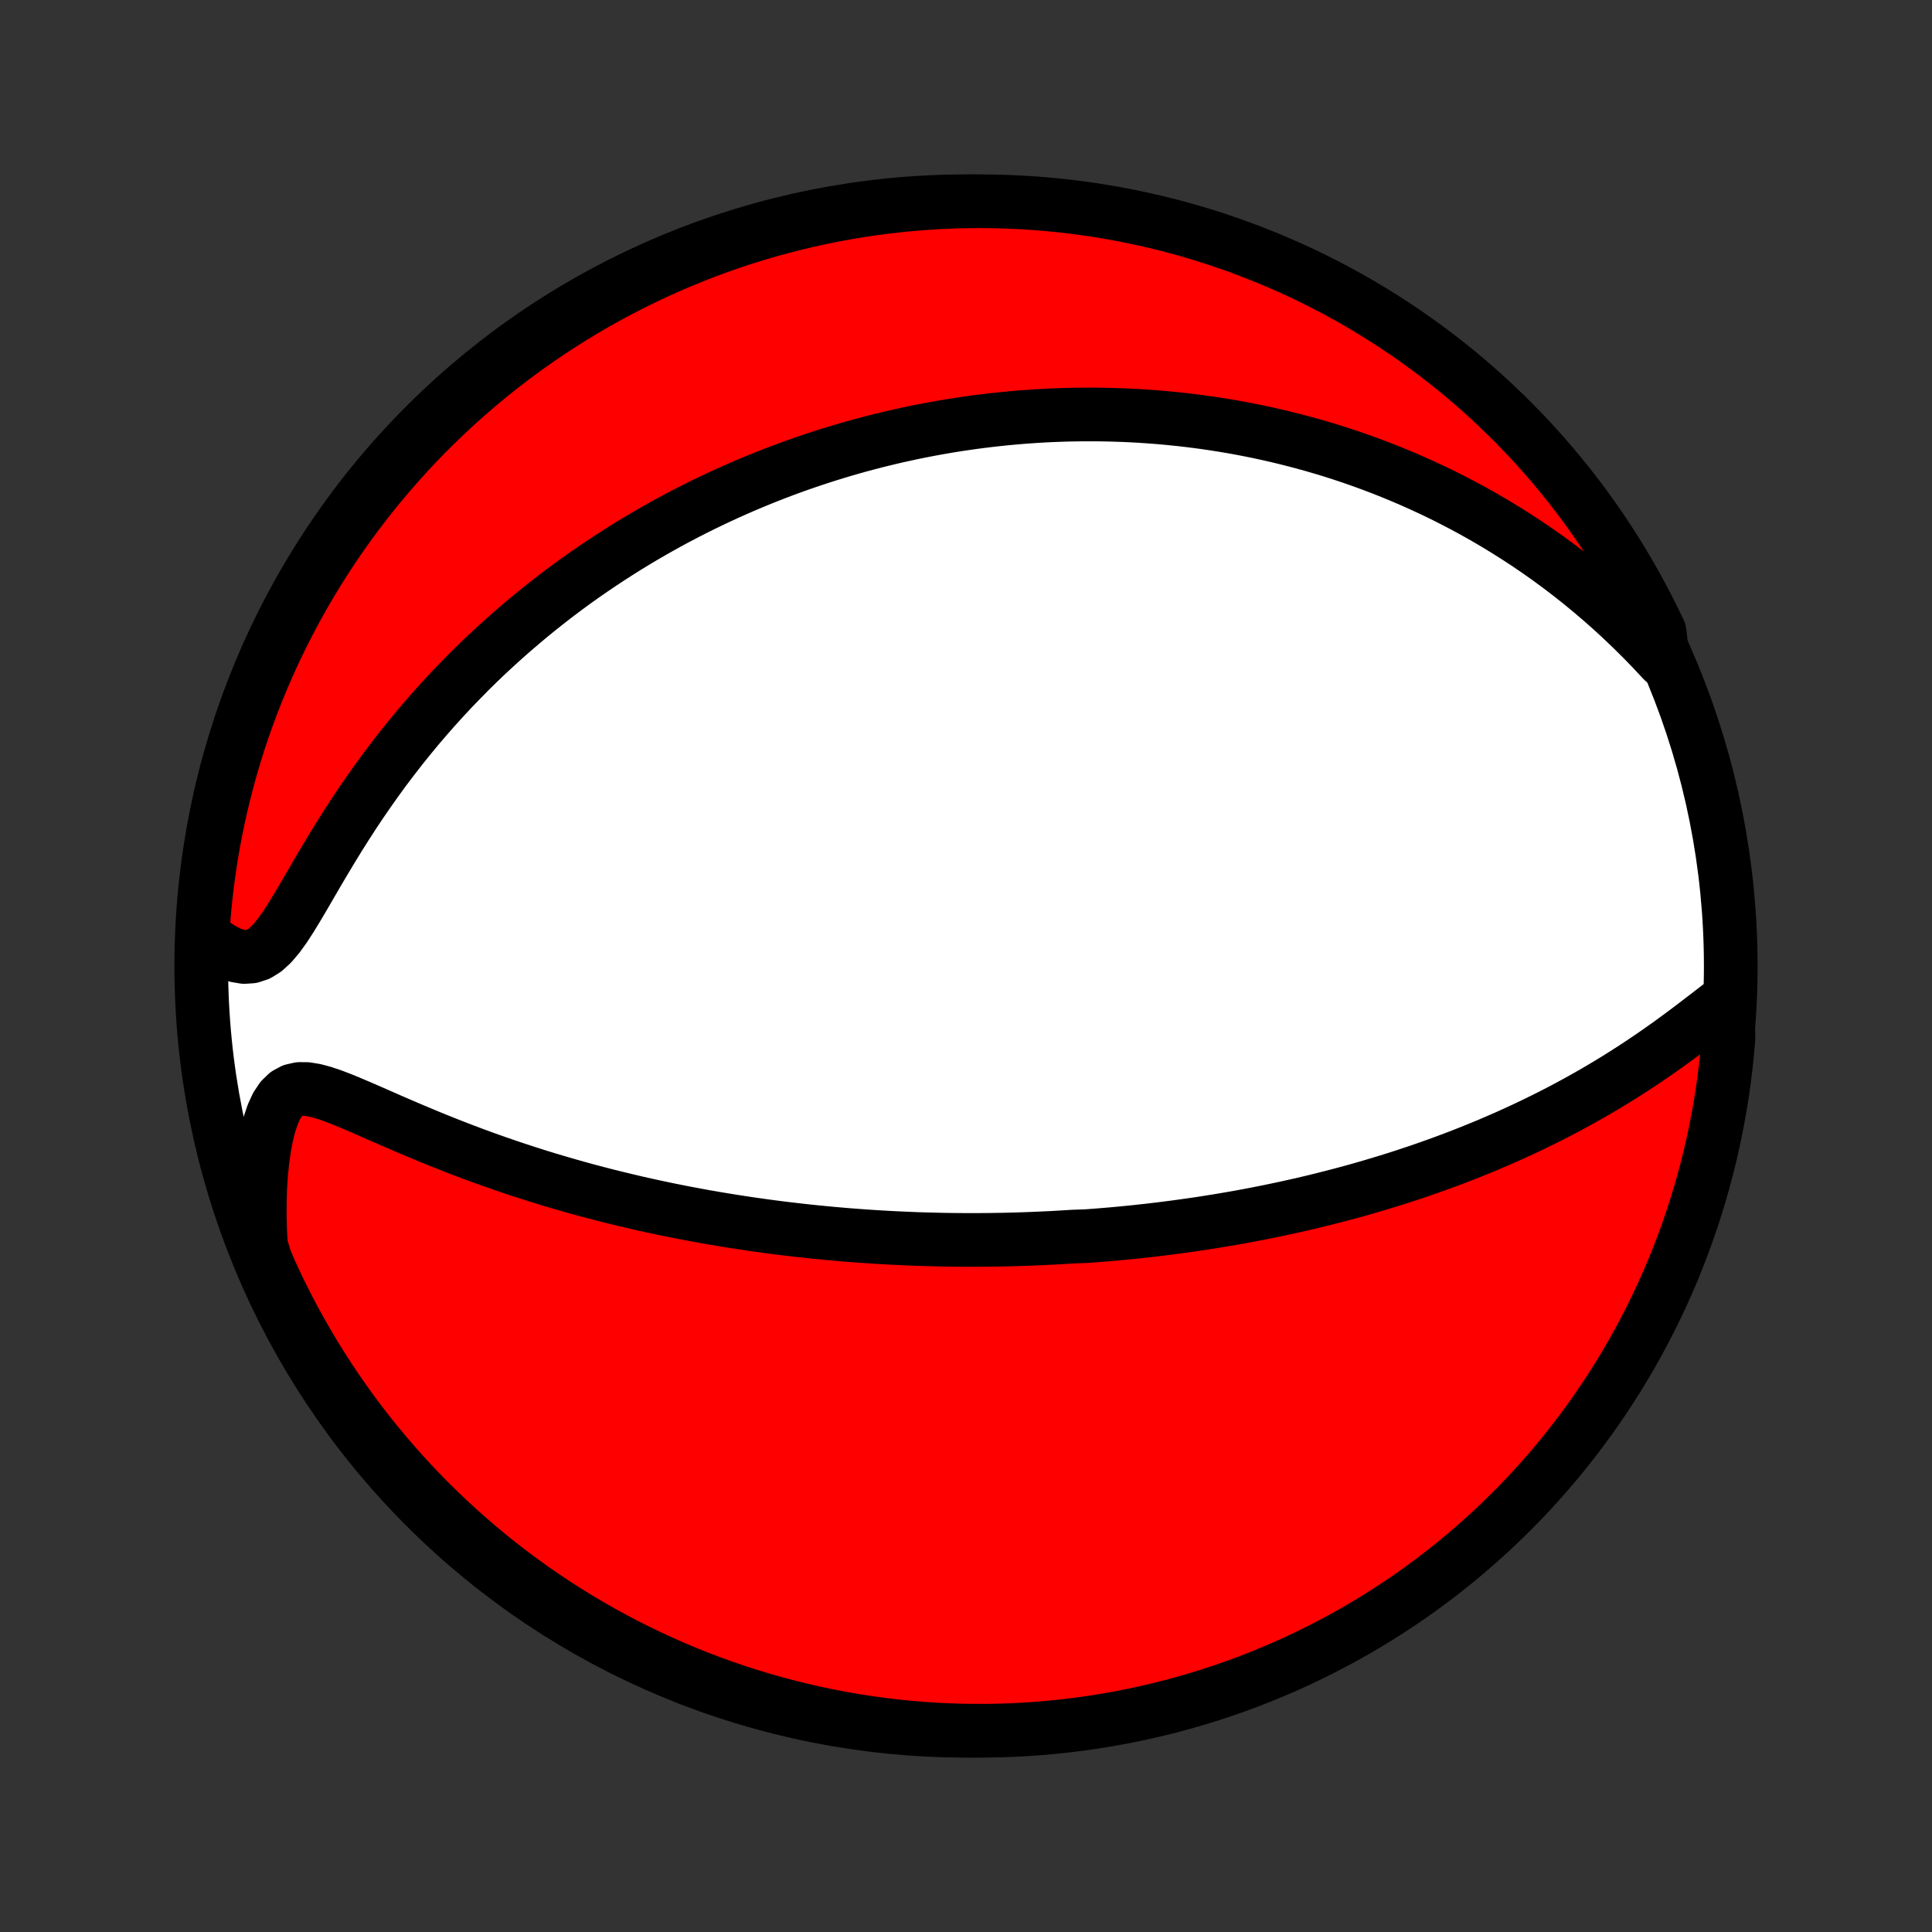 <?xml version="1.0" encoding="utf-8" standalone="no"?>
<!DOCTYPE svg PUBLIC "-//W3C//DTD SVG 1.1//EN"
  "http://www.w3.org/Graphics/SVG/1.1/DTD/svg11.dtd">
<!-- Created with matplotlib (http://matplotlib.org/) -->
<svg height="72pt" version="1.1" viewBox="0 0 72 72" width="72pt" xmlns="http://www.w3.org/2000/svg" xmlns:xlink="http://www.w3.org/1999/xlink">
 <rect x="0" y="0" width="72" height="72" fill="#333333" stroke="none"/>
 <defs>
  <style type="text/css">
*{stroke-linecap:butt;stroke-linejoin:round;}
  </style>
 </defs>
 <g id="figure_1">
  <g id="patch_1">
   <path d="
M0 72
L72 72
L72 0
L0 0
z
" style="fill:none;"/>
  </g>
  <g id="axes_1">
   <g id="PatchCollection_1">
    <defs>
     <path d="
M36 -7.5
C43.558 -7.5 50.808 -10.503 56.153 -15.848
C61.497 -21.192 64.5 -28.442 64.5 -36
C64.5 -43.558 61.497 -50.808 56.153 -56.153
C50.808 -61.497 43.558 -64.5 36 -64.5
C28.442 -64.5 21.192 -61.497 15.848 -56.153
C10.503 -50.808 7.5 -43.558 7.5 -36
C7.5 -28.442 10.503 -21.192 15.848 -15.848
C21.192 -10.503 28.442 -7.5 36 -7.5
z
" id="C0_0_a811fe30f3"/>
     <path d="
M64.373 -34.741
L64.073 -34.512
L63.768 -34.277
L63.457 -34.038
L63.142 -33.797
L62.823 -33.556
L62.5 -33.317
L62.174 -33.08
L61.845 -32.847
L61.513 -32.617
L61.179 -32.392
L60.844 -32.172
L60.507 -31.956
L60.169 -31.745
L59.831 -31.54
L59.492 -31.34
L59.152 -31.145
L58.813 -30.956
L58.474 -30.771
L58.135 -30.592
L57.797 -30.418
L57.46 -30.25
L57.124 -30.086
L56.789 -29.927
L56.455 -29.773
L56.123 -29.623
L55.792 -29.479
L55.463 -29.338
L55.136 -29.203
L54.81 -29.071
L54.487 -28.944
L54.165 -28.82
L53.846 -28.701
L53.528 -28.585
L53.212 -28.473
L52.899 -28.364
L52.587 -28.26
L52.278 -28.158
L51.971 -28.06
L51.665 -27.965
L51.362 -27.873
L51.061 -27.784
L50.763 -27.698
L50.466 -27.614
L50.171 -27.534
L49.878 -27.456
L49.587 -27.381
L49.298 -27.308
L49.011 -27.237
L48.725 -27.169
L48.442 -27.103
L48.16 -27.04
L47.88 -26.978
L47.601 -26.919
L47.324 -26.861
L47.049 -26.806
L46.775 -26.752
L46.502 -26.7
L46.231 -26.65
L45.962 -26.602
L45.693 -26.556
L45.426 -26.511
L45.159 -26.468
L44.894 -26.426
L44.63 -26.386
L44.367 -26.348
L44.105 -26.311
L43.843 -26.275
L43.583 -26.241
L43.322 -26.208
L43.063 -26.177
L42.804 -26.146
L42.546 -26.118
L42.289 -26.09
L42.031 -26.064
L41.774 -26.039
L41.517 -26.015
L41.261 -25.993
L41.005 -25.972
L40.748 -25.952
L40.492 -25.933
L39.979 -25.915
L39.723 -25.899
L39.466 -25.884
L39.209 -25.869
L38.951 -25.857
L38.693 -25.845
L38.435 -25.834
L38.176 -25.825
L37.916 -25.816
L37.656 -25.809
L37.395 -25.803
L37.133 -25.799
L36.87 -25.795
L36.606 -25.793
L36.342 -25.791
L36.075 -25.791
L35.808 -25.793
L35.54 -25.795
L35.27 -25.799
L34.999 -25.804
L34.727 -25.811
L34.453 -25.818
L34.177 -25.827
L33.9 -25.838
L33.621 -25.85
L33.34 -25.863
L33.058 -25.878
L32.773 -25.894
L32.487 -25.912
L32.198 -25.931
L31.907 -25.953
L31.614 -25.975
L31.319 -26
L31.022 -26.026
L30.722 -26.054
L30.419 -26.084
L30.114 -26.115
L29.807 -26.149
L29.497 -26.185
L29.184 -26.222
L28.868 -26.262
L28.55 -26.304
L28.229 -26.349
L27.905 -26.395
L27.578 -26.445
L27.248 -26.496
L26.915 -26.55
L26.579 -26.607
L26.239 -26.666
L25.897 -26.729
L25.552 -26.794
L25.204 -26.862
L24.853 -26.933
L24.498 -27.008
L24.141 -27.085
L23.78 -27.166
L23.417 -27.251
L23.051 -27.339
L22.682 -27.43
L22.31 -27.525
L21.935 -27.624
L21.558 -27.727
L21.179 -27.834
L20.797 -27.945
L20.413 -28.059
L20.027 -28.178
L19.639 -28.302
L19.25 -28.429
L18.859 -28.56
L18.467 -28.696
L18.074 -28.835
L17.681 -28.979
L17.288 -29.127
L16.894 -29.279
L16.501 -29.434
L16.109 -29.592
L15.718 -29.754
L15.329 -29.918
L14.943 -30.083
L14.559 -30.249
L14.18 -30.416
L13.805 -30.58
L13.435 -30.741
L13.073 -30.895
L12.719 -31.041
L12.376 -31.172
L12.045 -31.283
L11.729 -31.367
L11.432 -31.415
L11.157 -31.417
L10.906 -31.36
L10.682 -31.239
L10.484 -31.048
L10.312 -30.789
L10.165 -30.469
L10.04 -30.097
L9.935 -29.682
L9.85 -29.234
L9.783 -28.758
L9.733 -28.262
L9.7 -27.751
L9.683 -27.227
L9.681 -26.693
L9.695 -26.153
L9.723 -25.608
L9.885 -25.059
L10.088 -24.588
L10.299 -24.134
L10.518 -23.683
L10.745 -23.236
L10.979 -22.794
L11.221 -22.355
L11.47 -21.92
L11.727 -21.49
L11.992 -21.064
L12.263 -20.643
L12.542 -20.226
L12.828 -19.814
L13.121 -19.407
L13.421 -19.005
L13.728 -18.609
L14.042 -18.217
L14.363 -17.831
L14.69 -17.451
L15.023 -17.076
L15.363 -16.707
L15.709 -16.344
L16.061 -15.987
L16.42 -15.636
L16.784 -15.291
L17.155 -14.952
L17.531 -14.62
L17.912 -14.294
L18.299 -13.975
L18.692 -13.663
L19.09 -13.357
L19.493 -13.059
L19.901 -12.767
L20.314 -12.483
L20.731 -12.205
L21.154 -11.935
L21.58 -11.672
L22.012 -11.417
L22.447 -11.169
L22.887 -10.929
L23.33 -10.696
L23.778 -10.471
L24.229 -10.254
L24.684 -10.044
L25.142 -9.843
L25.604 -9.649
L26.068 -9.464
L26.536 -9.287
L27.007 -9.117
L27.48 -8.956
L27.956 -8.803
L28.434 -8.659
L28.915 -8.523
L29.398 -8.395
L29.883 -8.275
L30.369 -8.164
L30.858 -8.062
L31.348 -7.968
L31.839 -7.882
L32.332 -7.805
L32.826 -7.737
L33.321 -7.677
L33.816 -7.626
L34.312 -7.584
L34.809 -7.55
L35.306 -7.525
L35.804 -7.508
L36.301 -7.501
L36.798 -7.502
L37.296 -7.511
L37.792 -7.529
L38.288 -7.556
L38.784 -7.592
L39.278 -7.636
L39.772 -7.689
L40.264 -7.751
L40.756 -7.821
L41.245 -7.9
L41.733 -7.987
L42.22 -8.083
L42.704 -8.187
L43.187 -8.3
L43.667 -8.421
L44.145 -8.551
L44.62 -8.689
L45.093 -8.835
L45.563 -8.989
L46.03 -9.152
L46.494 -9.323
L46.955 -9.502
L47.412 -9.69
L47.867 -9.885
L48.317 -10.088
L48.764 -10.299
L49.206 -10.518
L49.645 -10.745
L50.08 -10.979
L50.51 -11.221
L50.936 -11.47
L51.357 -11.727
L51.774 -11.992
L52.186 -12.263
L52.593 -12.542
L52.995 -12.828
L53.391 -13.121
L53.783 -13.421
L54.169 -13.728
L54.549 -14.042
L54.924 -14.363
L55.293 -14.69
L55.656 -15.023
L56.013 -15.363
L56.364 -15.709
L56.709 -16.061
L57.048 -16.42
L57.38 -16.784
L57.706 -17.155
L58.025 -17.531
L58.337 -17.912
L58.642 -18.299
L58.941 -18.692
L59.233 -19.09
L59.517 -19.493
L59.795 -19.901
L60.065 -20.314
L60.328 -20.731
L60.583 -21.154
L60.831 -21.58
L61.071 -22.012
L61.304 -22.447
L61.529 -22.887
L61.746 -23.33
L61.956 -23.778
L62.157 -24.229
L62.351 -24.684
L62.536 -25.142
L62.714 -25.604
L62.883 -26.068
L63.044 -26.536
L63.197 -27.007
L63.341 -27.48
L63.477 -27.956
L63.605 -28.434
L63.725 -28.915
L63.836 -29.398
L63.938 -29.883
L64.032 -30.369
L64.118 -30.858
L64.195 -31.348
L64.263 -31.839
L64.323 -32.332
L64.374 -32.826
L64.416 -33.321
z
" id="C0_1_b1b29633f3"/>
     <path d="
M61.976 -47.379
L61.603 -47.779
L61.225 -48.169
L60.843 -48.548
L60.457 -48.917
L60.069 -49.275
L59.678 -49.621
L59.284 -49.957
L58.889 -50.282
L58.493 -50.595
L58.096 -50.897
L57.699 -51.189
L57.301 -51.469
L56.904 -51.74
L56.507 -51.999
L56.111 -52.249
L55.716 -52.489
L55.322 -52.72
L54.93 -52.941
L54.539 -53.153
L54.15 -53.355
L53.764 -53.55
L53.379 -53.736
L52.996 -53.913
L52.617 -54.083
L52.239 -54.245
L51.864 -54.4
L51.492 -54.548
L51.122 -54.688
L50.755 -54.822
L50.39 -54.95
L50.029 -55.071
L49.67 -55.186
L49.313 -55.295
L48.96 -55.398
L48.609 -55.496
L48.261 -55.588
L47.916 -55.675
L47.573 -55.758
L47.233 -55.835
L46.896 -55.908
L46.561 -55.976
L46.229 -56.04
L45.899 -56.099
L45.572 -56.154
L45.246 -56.205
L44.924 -56.253
L44.603 -56.296
L44.285 -56.336
L43.969 -56.372
L43.655 -56.404
L43.343 -56.434
L43.032 -56.459
L42.724 -56.482
L42.418 -56.502
L42.113 -56.518
L41.81 -56.531
L41.509 -56.541
L41.209 -56.548
L40.911 -56.553
L40.614 -56.554
L40.319 -56.553
L40.024 -56.549
L39.731 -56.543
L39.439 -56.533
L39.148 -56.522
L38.859 -56.507
L38.57 -56.49
L38.282 -56.47
L37.995 -56.448
L37.709 -56.423
L37.423 -56.396
L37.138 -56.366
L36.853 -56.334
L36.569 -56.299
L36.285 -56.262
L36.002 -56.222
L35.719 -56.18
L35.437 -56.136
L35.154 -56.088
L34.871 -56.038
L34.589 -55.986
L34.307 -55.931
L34.024 -55.874
L33.742 -55.813
L33.459 -55.751
L33.175 -55.685
L32.892 -55.617
L32.608 -55.546
L32.324 -55.472
L32.039 -55.396
L31.754 -55.316
L31.468 -55.234
L31.181 -55.148
L30.894 -55.06
L30.606 -54.968
L30.317 -54.873
L30.027 -54.775
L29.737 -54.674
L29.445 -54.569
L29.152 -54.461
L28.859 -54.349
L28.564 -54.233
L28.268 -54.114
L27.971 -53.991
L27.672 -53.864
L27.373 -53.733
L27.072 -53.598
L26.77 -53.459
L26.466 -53.315
L26.161 -53.167
L25.855 -53.014
L25.547 -52.857
L25.238 -52.695
L24.928 -52.528
L24.616 -52.355
L24.303 -52.178
L23.988 -51.995
L23.672 -51.807
L23.355 -51.613
L23.037 -51.413
L22.717 -51.207
L22.396 -50.995
L22.073 -50.777
L21.75 -50.553
L21.426 -50.322
L21.101 -50.084
L20.774 -49.839
L20.448 -49.587
L20.12 -49.328
L19.792 -49.062
L19.464 -48.788
L19.136 -48.507
L18.807 -48.218
L18.479 -47.921
L18.151 -47.617
L17.823 -47.304
L17.497 -46.983
L17.172 -46.653
L16.847 -46.316
L16.525 -45.97
L16.204 -45.616
L15.885 -45.253
L15.569 -44.883
L15.256 -44.504
L14.945 -44.117
L14.639 -43.722
L14.335 -43.321
L14.036 -42.911
L13.742 -42.495
L13.451 -42.073
L13.166 -41.645
L12.887 -41.213
L12.612 -40.777
L12.344 -40.339
L12.081 -39.9
L11.823 -39.463
L11.572 -39.031
L11.325 -38.606
L11.082 -38.194
L10.843 -37.802
L10.606 -37.436
L10.368 -37.106
L10.128 -36.824
L9.883 -36.599
L9.631 -36.441
L9.37 -36.354
L9.101 -36.336
L8.826 -36.382
L8.547 -36.483
L8.265 -36.63
L7.984 -36.814
L7.541 -37.029
L7.572 -37.532
L7.612 -38.029
L7.66 -38.525
L7.717 -39.02
L7.783 -39.514
L7.857 -40.007
L7.94 -40.499
L8.031 -40.989
L8.131 -41.478
L8.24 -41.965
L8.356 -42.451
L8.482 -42.934
L8.615 -43.416
L8.757 -43.895
L8.907 -44.371
L9.066 -44.846
L9.233 -45.317
L9.408 -45.786
L9.591 -46.252
L9.782 -46.714
L9.981 -47.173
L10.187 -47.629
L10.402 -48.081
L10.625 -48.53
L10.855 -48.975
L11.093 -49.416
L11.339 -49.853
L11.592 -50.285
L11.852 -50.713
L12.12 -51.137
L12.395 -51.556
L12.678 -51.971
L12.967 -52.38
L13.263 -52.785
L13.567 -53.184
L13.877 -53.578
L14.194 -53.967
L14.518 -54.351
L14.848 -54.728
L15.184 -55.1
L15.527 -55.467
L15.876 -55.827
L16.232 -56.181
L16.593 -56.529
L16.96 -56.871
L17.333 -57.207
L17.712 -57.536
L18.096 -57.858
L18.486 -58.174
L18.881 -58.483
L19.281 -58.786
L19.686 -59.081
L20.097 -59.369
L20.512 -59.65
L20.932 -59.924
L21.356 -60.191
L21.785 -60.45
L22.218 -60.702
L22.656 -60.946
L23.098 -61.183
L23.543 -61.412
L23.992 -61.633
L24.445 -61.847
L24.902 -62.053
L25.361 -62.25
L25.825 -62.44
L26.291 -62.622
L26.76 -62.795
L27.232 -62.961
L27.706 -63.118
L28.183 -63.267
L28.663 -63.407
L29.145 -63.539
L29.628 -63.663
L30.114 -63.779
L30.602 -63.886
L31.091 -63.984
L31.582 -64.074
L32.074 -64.156
L32.567 -64.228
L33.061 -64.293
L33.557 -64.348
L34.053 -64.395
L34.549 -64.433
L35.046 -64.463
L35.543 -64.484
L36.041 -64.496
L36.538 -64.5
L37.035 -64.495
L37.532 -64.481
L38.029 -64.459
L38.525 -64.428
L39.02 -64.388
L39.514 -64.34
L40.007 -64.283
L40.499 -64.217
L40.989 -64.143
L41.478 -64.06
L41.965 -63.969
L42.451 -63.869
L42.934 -63.76
L43.416 -63.644
L43.895 -63.518
L44.371 -63.385
L44.846 -63.243
L45.317 -63.093
L45.786 -62.934
L46.252 -62.767
L46.714 -62.592
L47.173 -62.41
L47.629 -62.218
L48.081 -62.02
L48.53 -61.813
L48.975 -61.598
L49.416 -61.375
L49.853 -61.145
L50.285 -60.907
L50.713 -60.661
L51.137 -60.408
L51.556 -60.148
L51.971 -59.88
L52.38 -59.605
L52.785 -59.322
L53.184 -59.033
L53.578 -58.737
L53.967 -58.433
L54.351 -58.123
L54.728 -57.806
L55.1 -57.483
L55.467 -57.152
L55.827 -56.816
L56.181 -56.473
L56.529 -56.124
L56.871 -55.769
L57.207 -55.407
L57.536 -55.04
L57.858 -54.667
L58.174 -54.288
L58.483 -53.904
L58.786 -53.514
L59.081 -53.119
L59.369 -52.719
L59.65 -52.314
L59.924 -51.903
L60.191 -51.488
L60.45 -51.068
L60.702 -50.644
L60.946 -50.215
L61.183 -49.782
L61.412 -49.344
L61.633 -48.903
L61.847 -48.457
z
" id="C0_2_d29405ca52"/>
    </defs>
    <g clip-path="url(#p1bffca34e9)">
     <use style="fill:#ffffff;stroke:#000000;stroke-width:2.0;" x="0.0" xlink:href="#C0_0_a811fe30f3" y="72.0"/>
    </g>
    <g clip-path="url(#p1bffca34e9)">
     <use style="fill:#ff0000;stroke:#000000;stroke-width:2.0;" x="0.0" xlink:href="#C0_1_b1b29633f3" y="72.0"/>
    </g>
    <g clip-path="url(#p1bffca34e9)">
     <use style="fill:#ff0000;stroke:#000000;stroke-width:2.0;" x="0.0" xlink:href="#C0_2_d29405ca52" y="72.0"/>
    </g>
   </g>
  </g>
 </g>
 <defs>
  <clipPath id="p1bffca34e9">
   <rect height="72.0" width="72.0" x="0.0" y="0.0"/>
  </clipPath>
 </defs>
</svg>
